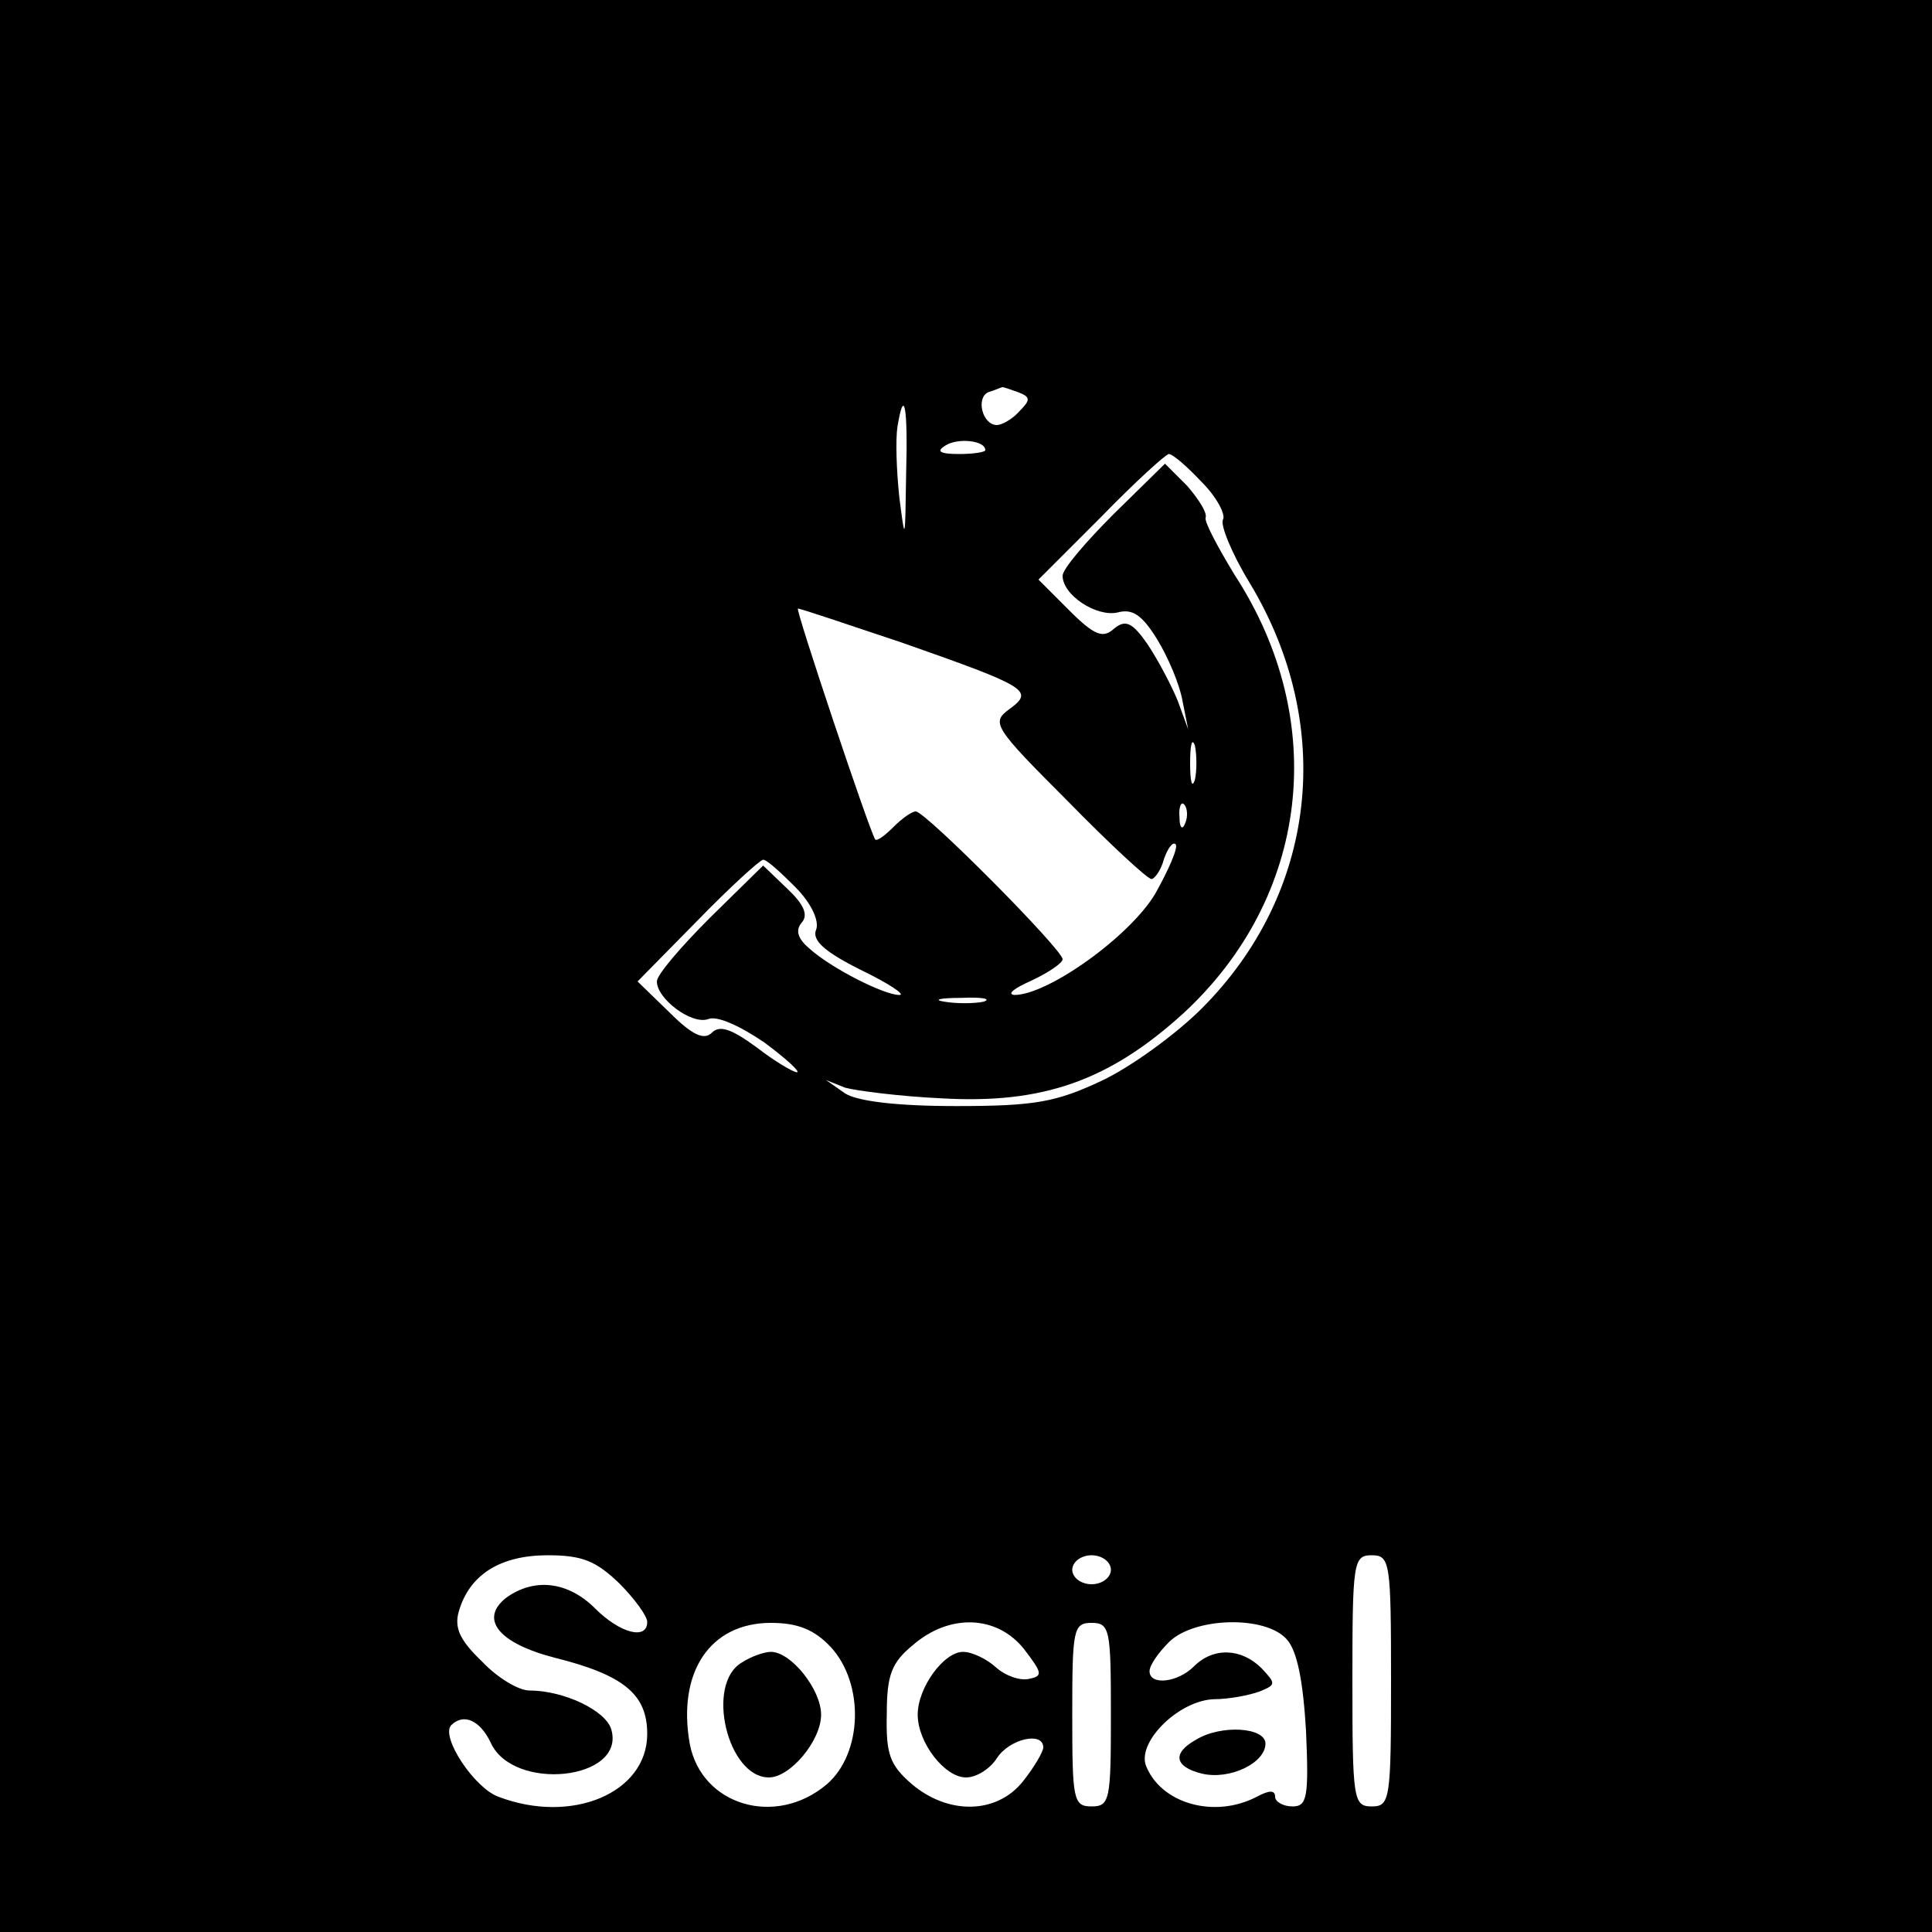 <?xml version="1.0" standalone="no"?>
<!DOCTYPE svg PUBLIC "-//W3C//DTD SVG 20010904//EN"
 "http://www.w3.org/TR/2001/REC-SVG-20010904/DTD/svg10.dtd">
<svg version="1.0" xmlns="http://www.w3.org/2000/svg"
 width="200pt" height="200pt" viewBox="0 0 200 200"
 preserveAspectRatio="xMidYMid meet">

<g transform="translate(0,200) scale(0.1,-0.1)"
fill="#000000" stroke="none">
<path d="M0 1000 l0 -1000 1000 0 1000 0 0 1000 0 1000 -1000 0 -1000 0 0
-1000z m1054 594 c13 -5 13 -8 1 -20 -7 -8 -18 -14 -23 -14 -15 0 -22 28 -9
34 7 2 13 5 14 5 1 1 8 -2 17 -5z m-116 -86 c-1 -69 -1 -70 -7 -23 -3 28 -4
60 -2 73 7 43 11 21 9 -50z m82 26 c0 -2 -12 -4 -27 -4 -21 0 -24 3 -14 9 13
8 41 5 41 -5z m224 -33 c16 -16 25 -34 22 -39 -3 -5 9 -35 28 -66 89 -148 69
-321 -50 -440 -27 -27 -74 -61 -104 -75 -47 -22 -69 -26 -150 -26 -62 0 -102
5 -115 13 l-20 14 20 -8 c11 -3 56 -9 100 -11 104 -6 173 18 250 88 130 120
152 302 53 454 -17 28 -31 54 -30 59 2 5 -7 19 -19 33 l-23 23 -53 -52 c-29
-29 -53 -57 -53 -64 0 -20 35 -43 57 -38 15 4 25 -2 41 -28 11 -18 23 -46 26
-63 l6 -30 -11 30 c-7 17 -21 43 -31 58 -16 23 -23 26 -35 16 -11 -10 -20 -7
-46 19 l-32 32 65 65 c35 36 67 65 70 65 4 0 19 -13 34 -29z m-311 -166 c131
-46 138 -50 112 -69 -19 -14 -17 -18 60 -95 44 -45 83 -81 87 -81 3 0 10 9 13
21 4 11 9 18 12 15 3 -3 -7 -26 -21 -51 -26 -44 -111 -105 -146 -105 -8 1 0 7
18 15 17 8 32 18 32 22 0 10 -142 153 -152 153 -4 0 -14 -7 -23 -16 -9 -9 -17
-15 -19 -13 -6 9 -83 239 -80 239 3 0 50 -16 107 -35z m304 -142 c-3 -10 -5
-2 -5 17 0 19 2 27 5 18 2 -10 2 -26 0 -35z m-10 -45 c-3 -8 -6 -5 -6 6 -1 11
2 17 5 13 3 -3 4 -12 1 -19z m-404 -66 c17 -17 25 -35 22 -44 -5 -11 8 -23 46
-42 29 -14 47 -26 40 -26 -16 0 -71 28 -93 48 -12 10 -15 19 -8 27 7 8 2 19
-15 35 l-25 24 -55 -54 c-30 -30 -55 -59 -55 -66 0 -18 36 -45 53 -39 9 4 33
-7 58 -24 23 -17 38 -31 34 -31 -4 0 -24 12 -42 26 -26 19 -38 23 -46 15 -8
-8 -20 -3 -44 21 l-33 32 62 63 c34 35 65 63 68 63 4 0 18 -13 33 -28z m195
-119 c-10 -2 -28 -2 -40 0 -13 2 -5 4 17 4 22 1 32 -1 23 -4z m-377 -602 c16
-16 29 -34 29 -40 0 -19 -28 -12 -54 14 -28 28 -63 32 -92 11 -28 -22 -8 -47
50 -62 72 -18 96 -38 96 -79 0 -61 -78 -94 -154 -65 -25 9 -60 62 -49 74 13
13 30 5 41 -18 23 -51 139 -39 125 13 -5 20 -49 41 -85 41 -11 0 -33 13 -49
30 -23 22 -29 35 -24 52 11 38 43 58 92 58 36 0 50 -6 74 -29z m509 14 c0 -8
-9 -15 -20 -15 -11 0 -20 7 -20 15 0 8 9 15 20 15 11 0 20 -7 20 -15z m290
-115 c0 -123 -1 -130 -20 -130 -19 0 -20 7 -20 130 0 123 1 130 20 130 19 0
20 -7 20 -130z m-580 35 c35 -38 33 -110 -4 -142 -53 -45 -130 -22 -142 42
-13 74 21 125 84 125 28 0 45 -7 62 -25z m200 -2 c19 -25 20 -28 5 -31 -9 -2
-24 3 -34 12 -10 9 -25 16 -34 16 -20 0 -47 -37 -47 -65 0 -29 28 -65 50 -65
11 0 25 9 32 20 13 20 48 28 48 11 0 -4 -9 -20 -21 -35 -27 -34 -77 -35 -115
-3 -23 20 -27 31 -26 73 0 40 5 53 27 71 38 33 87 31 115 -4z m90 -68 c0 -88
-1 -95 -20 -95 -19 0 -20 7 -20 95 0 88 1 95 20 95 19 0 20 -7 20 -95z m182
78 c11 -12 17 -44 20 -95 3 -69 1 -78 -14 -78 -10 0 -18 5 -18 10 0 7 -6 7
-19 0 -44 -23 -100 -7 -115 33 -8 25 35 67 71 68 15 0 36 4 47 8 17 7 17 8 2
24 -21 21 -50 22 -70 2 -17 -17 -46 -20 -46 -5 0 6 9 19 20 30 26 26 100 28
122 3z"/>
<path d="M768 279 c-38 -22 -15 -119 28 -119 22 0 54 38 54 65 0 26 -31 65
-52 65 -7 0 -21 -5 -30 -11z"/>
<path d="M1238 199 c-25 -14 -22 -28 6 -35 29 -7 66 11 66 31 0 17 -46 20 -72
4z"/>
</g>
</svg>
